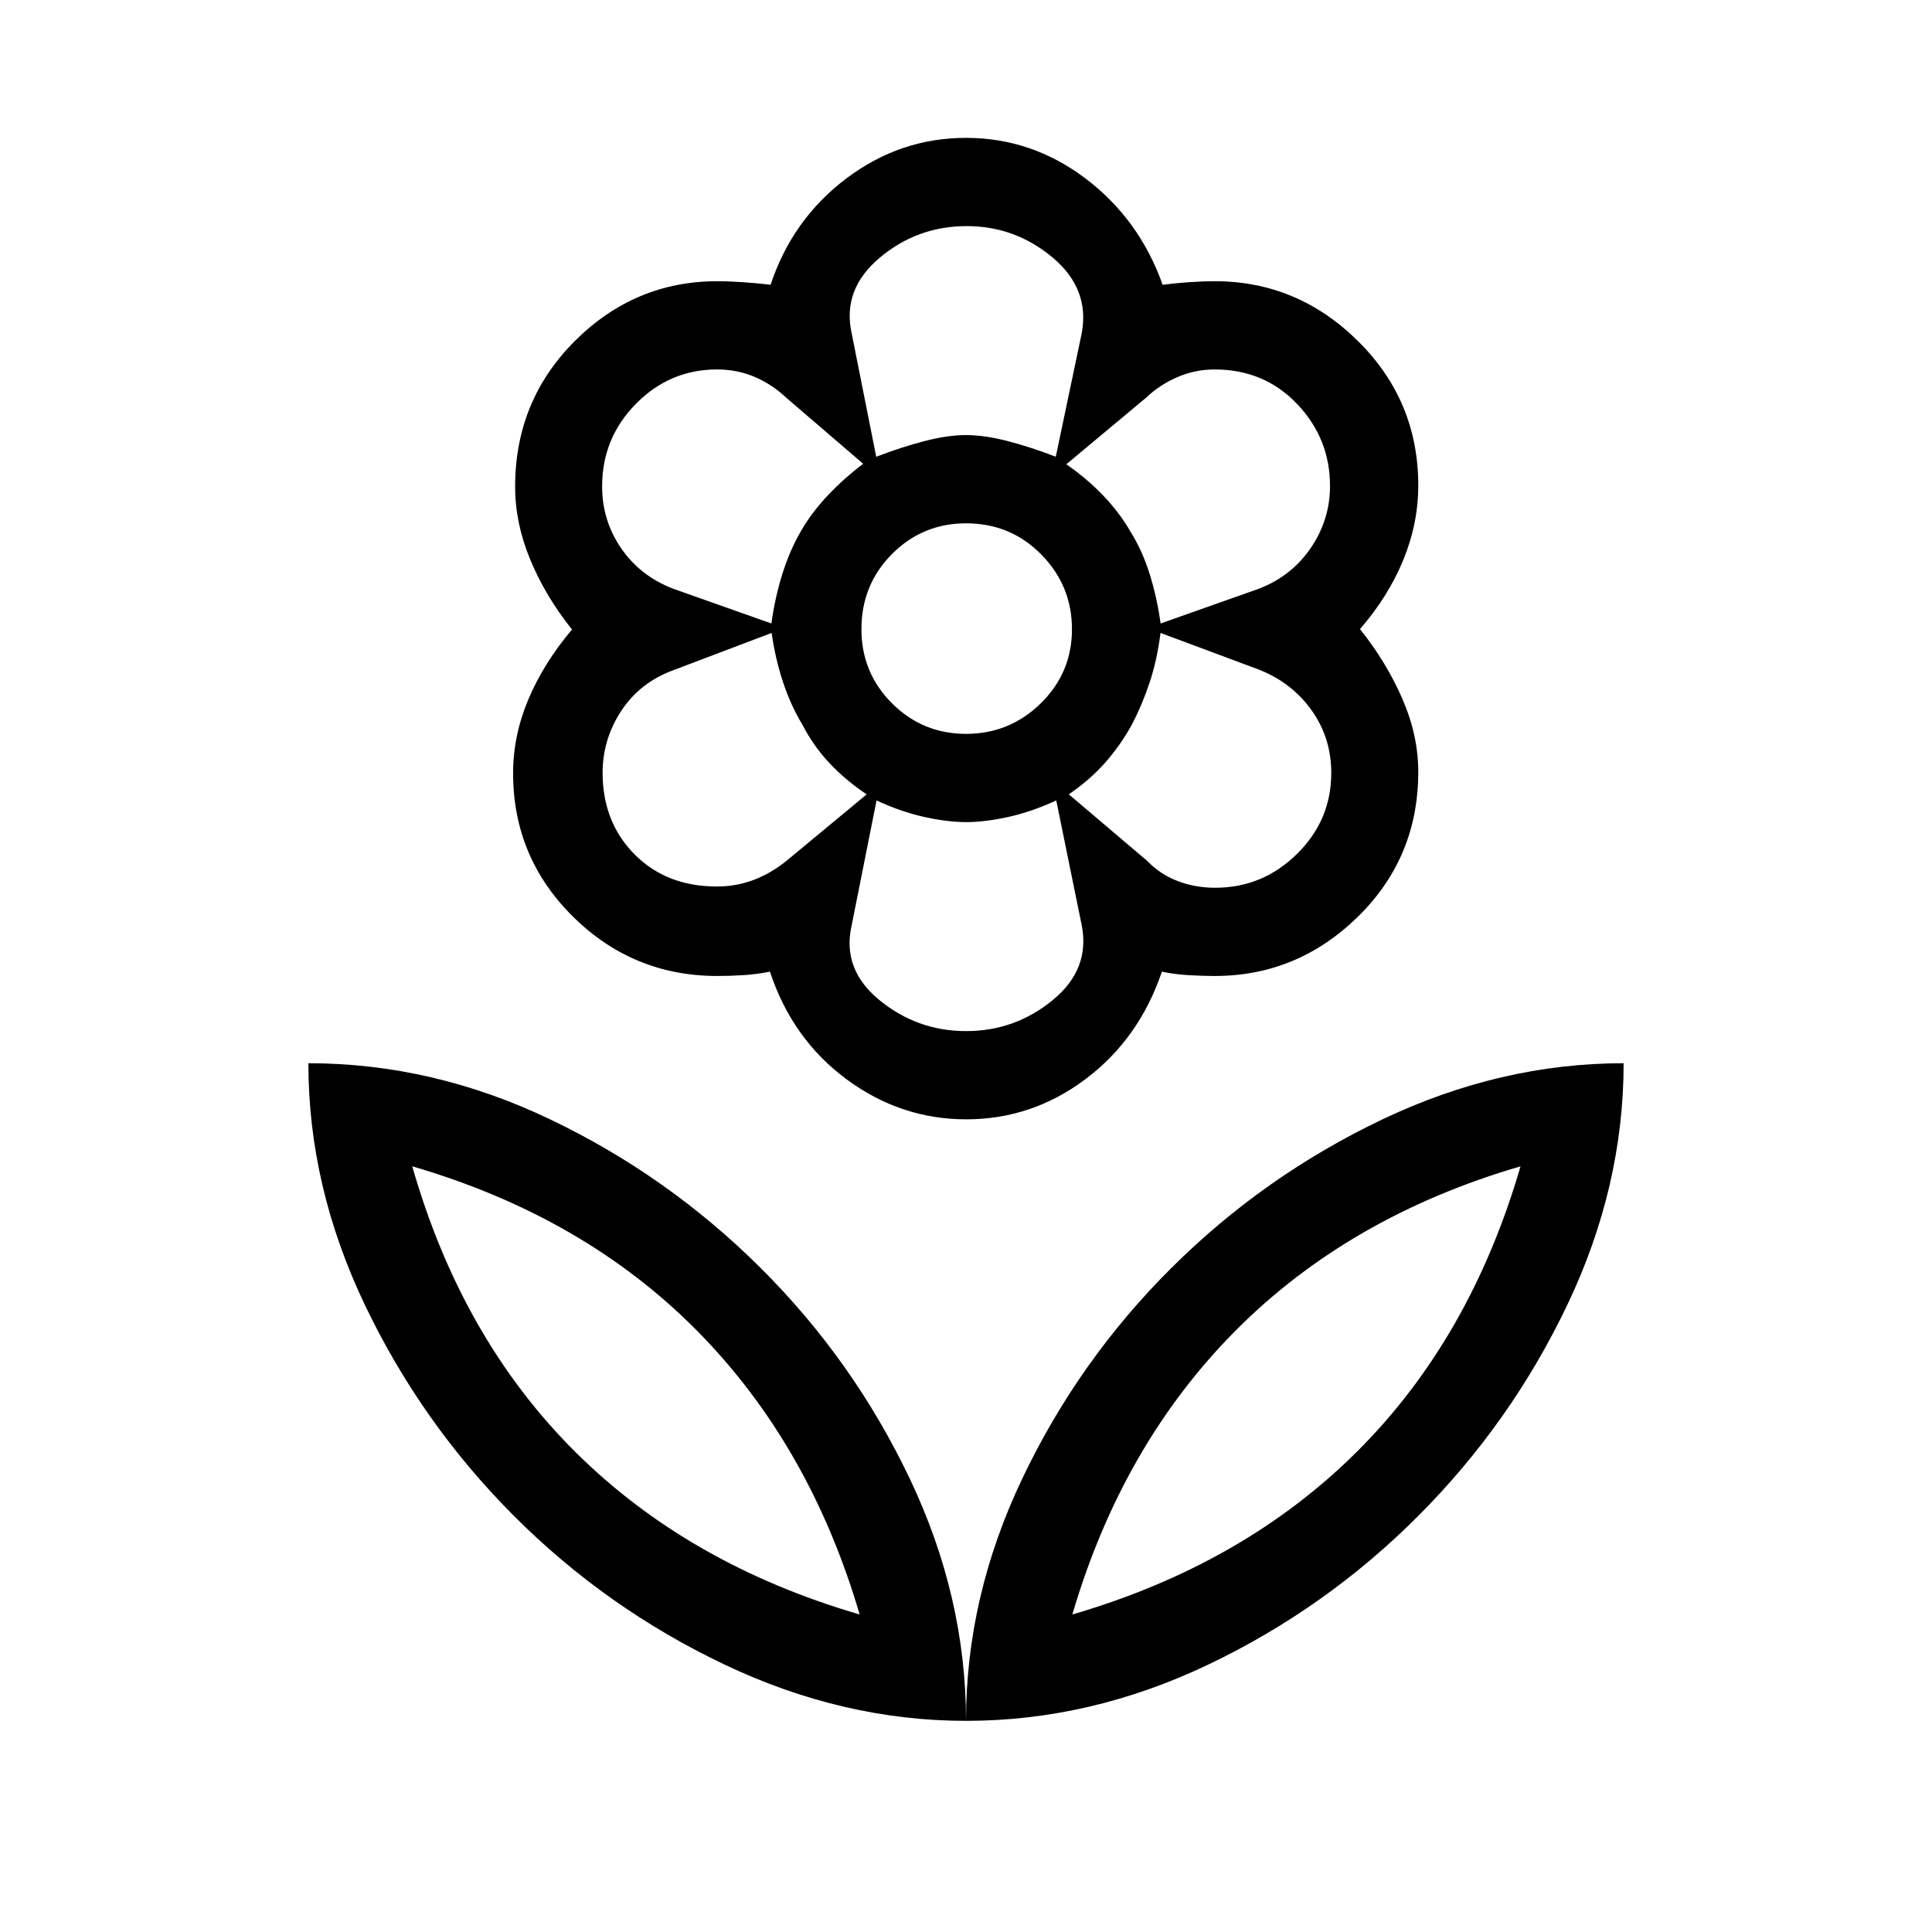<svg xmlns="http://www.w3.org/2000/svg" height="48" viewBox="0 -960 960 960" width="48"><path d="M480.05-595.35q21.64 0 37.12-15.18 15.48-15.19 15.48-36.83t-15.25-37.12q-15.24-15.48-37.34-15.48-21.64 0-36.83 15.25-15.19 15.25-15.19 37.34 0 21.64 15.18 36.83 15.19 15.19 36.83 15.19Zm.07 191.54q-32.63 0-59.56-19.96t-37.98-53.42q-6.69 1.34-13.44 1.75-6.75.4-12.71.4-41.88 0-71.67-29.45-29.8-29.44-29.8-71.32 0-18.73 7.62-36.77 7.61-18.03 21.65-34.61-13.23-16.58-20.75-34.73-7.52-18.16-7.52-36.22 0-42.82 29.73-72.47 29.73-29.66 70.78-29.66 5.77 0 12.86.5t13.57 1.27q10.82-32.58 37.59-52.79 26.76-20.21 59.48-20.21t59.44 20.21q26.72 20.21 38.3 52.79 5.87-.77 12.96-1.27 7.09-.5 12.87-.5 41.12 0 71.15 29.66 30.04 29.65 30.04 71.81 0 18.86-7.44 37.02-7.45 18.16-21.52 34.36 13.23 16.57 21.09 34.73 7.87 18.15 7.87 36.22 0 42.61-30.04 72.02-30.03 29.41-71.15 29.41-5.78 0-12.87-.4-7.09-.41-13.32-1.75-11.37 33.46-37.99 53.42-26.61 19.96-59.24 19.96ZM480-104.92q0-61.7 28-120.45 27.99-58.75 74.01-104.54 46.01-45.8 104.72-73.79 58.72-27.99 120.04-27.99 0 61.32-27.94 119.98-27.95 58.66-73.98 104.83-46.03 46.16-104.59 74.06-58.57 27.9-120.26 27.9Zm52.84-52.85q85.16-24.85 141.51-81 56.34-56.15 81.19-141.69-85.04 24.84-141.45 81.5-56.4 56.65-81.25 141.19ZM480-104.92q0-61.7-28.01-120.48-28.02-58.78-74.07-104.59-46.04-45.82-104.46-73.76-58.41-27.94-120.23-27.94 0 61.32 28.04 120.03 28.04 58.72 73.93 104.73 45.88 46.01 104.74 74.01 58.87 28 120.06 28Zm-52.84-52.85q-85.16-24.85-141.51-81-56.34-56.15-80.8-141.69 85.15 24.84 141.31 81.5 56.15 56.65 81 141.19Zm105.68 0Zm-105.68 0Zm176.67-361.11q23.55 0 40.61-16.78t17.06-40.3q0-17.5-9.88-31.25t-26.25-20.13l-48.71-18.16q-1.74 13.55-5.37 24.5-3.64 10.96-8.72 20.79-5.77 10.52-13.43 19.18-7.66 8.65-18.06 15.72l38.97 33.1q6.33 6.59 15.02 9.96 8.69 3.37 18.76 3.37Zm-27.14-131.31 48.68-17.22q16.34-6.24 25.93-20.29 9.58-14.05 9.58-30.79 0-23.6-16.35-40.77-16.35-17.16-40.98-17.16-9.7 0-18.54 3.83-8.84 3.84-15.43 10.13l-39.73 33.16q10.08 6.94 18.23 15.44 8.16 8.5 13.53 17.82 6.04 9.66 9.72 21.48 3.67 11.83 5.36 24.37Zm-141.3-82.85q12.34-4.75 23.91-7.76t20.76-3.01q9.2 0 20.77 3.01t23.78 7.76l12.89-61.35q4.12-22.09-14.49-37.68-18.62-15.58-42.7-15.58-24.5 0-43.21 15.73-18.72 15.74-13.91 37.53l12.2 61.35Zm44.67 285.39q24.25 0 43-15.38t14.44-37.2l-12.65-62.04q-12.45 5.73-24.02 8.25-11.57 2.52-20.77 2.52-9.19 0-20.82-2.57-11.64-2.57-23.69-8.2l-12.36 62.04q-5 21.8 13.81 37.19 18.81 15.39 43.06 15.39Zm-96.75-202.54q1.69-12.54 5.36-24.37 3.68-11.82 9.2-21.33 5.33-9.32 13.43-17.91 8.11-8.59 17.62-15.74l-38.28-32.87q-6.97-6.59-15.63-10.3-8.67-3.71-18.71-3.71-23.48 0-40.29 17.06-16.82 17.06-16.82 41.01 0 17.11 9.54 30.9 9.53 13.78 25.9 20.04l48.68 17.22ZM356.22-519.5q9.76 0 18.52-3.37 8.76-3.36 16.49-9.75l39.42-32.66q-10.65-7.14-18.59-15.64-7.94-8.49-13.17-18.69-5.93-9.71-9.81-21.46-3.88-11.75-5.66-24.43l-48.78 18.49q-16.57 6.05-25.89 20.16-9.33 14.12-9.33 31.02.12 24.52 15.96 40.43 15.84 15.9 40.84 15.9Zm206.2-80.58Zm-.61-95.96ZM480-743.81Zm0 192.31Zm-81.73-144.54Zm.62 96.39Z"/></svg>